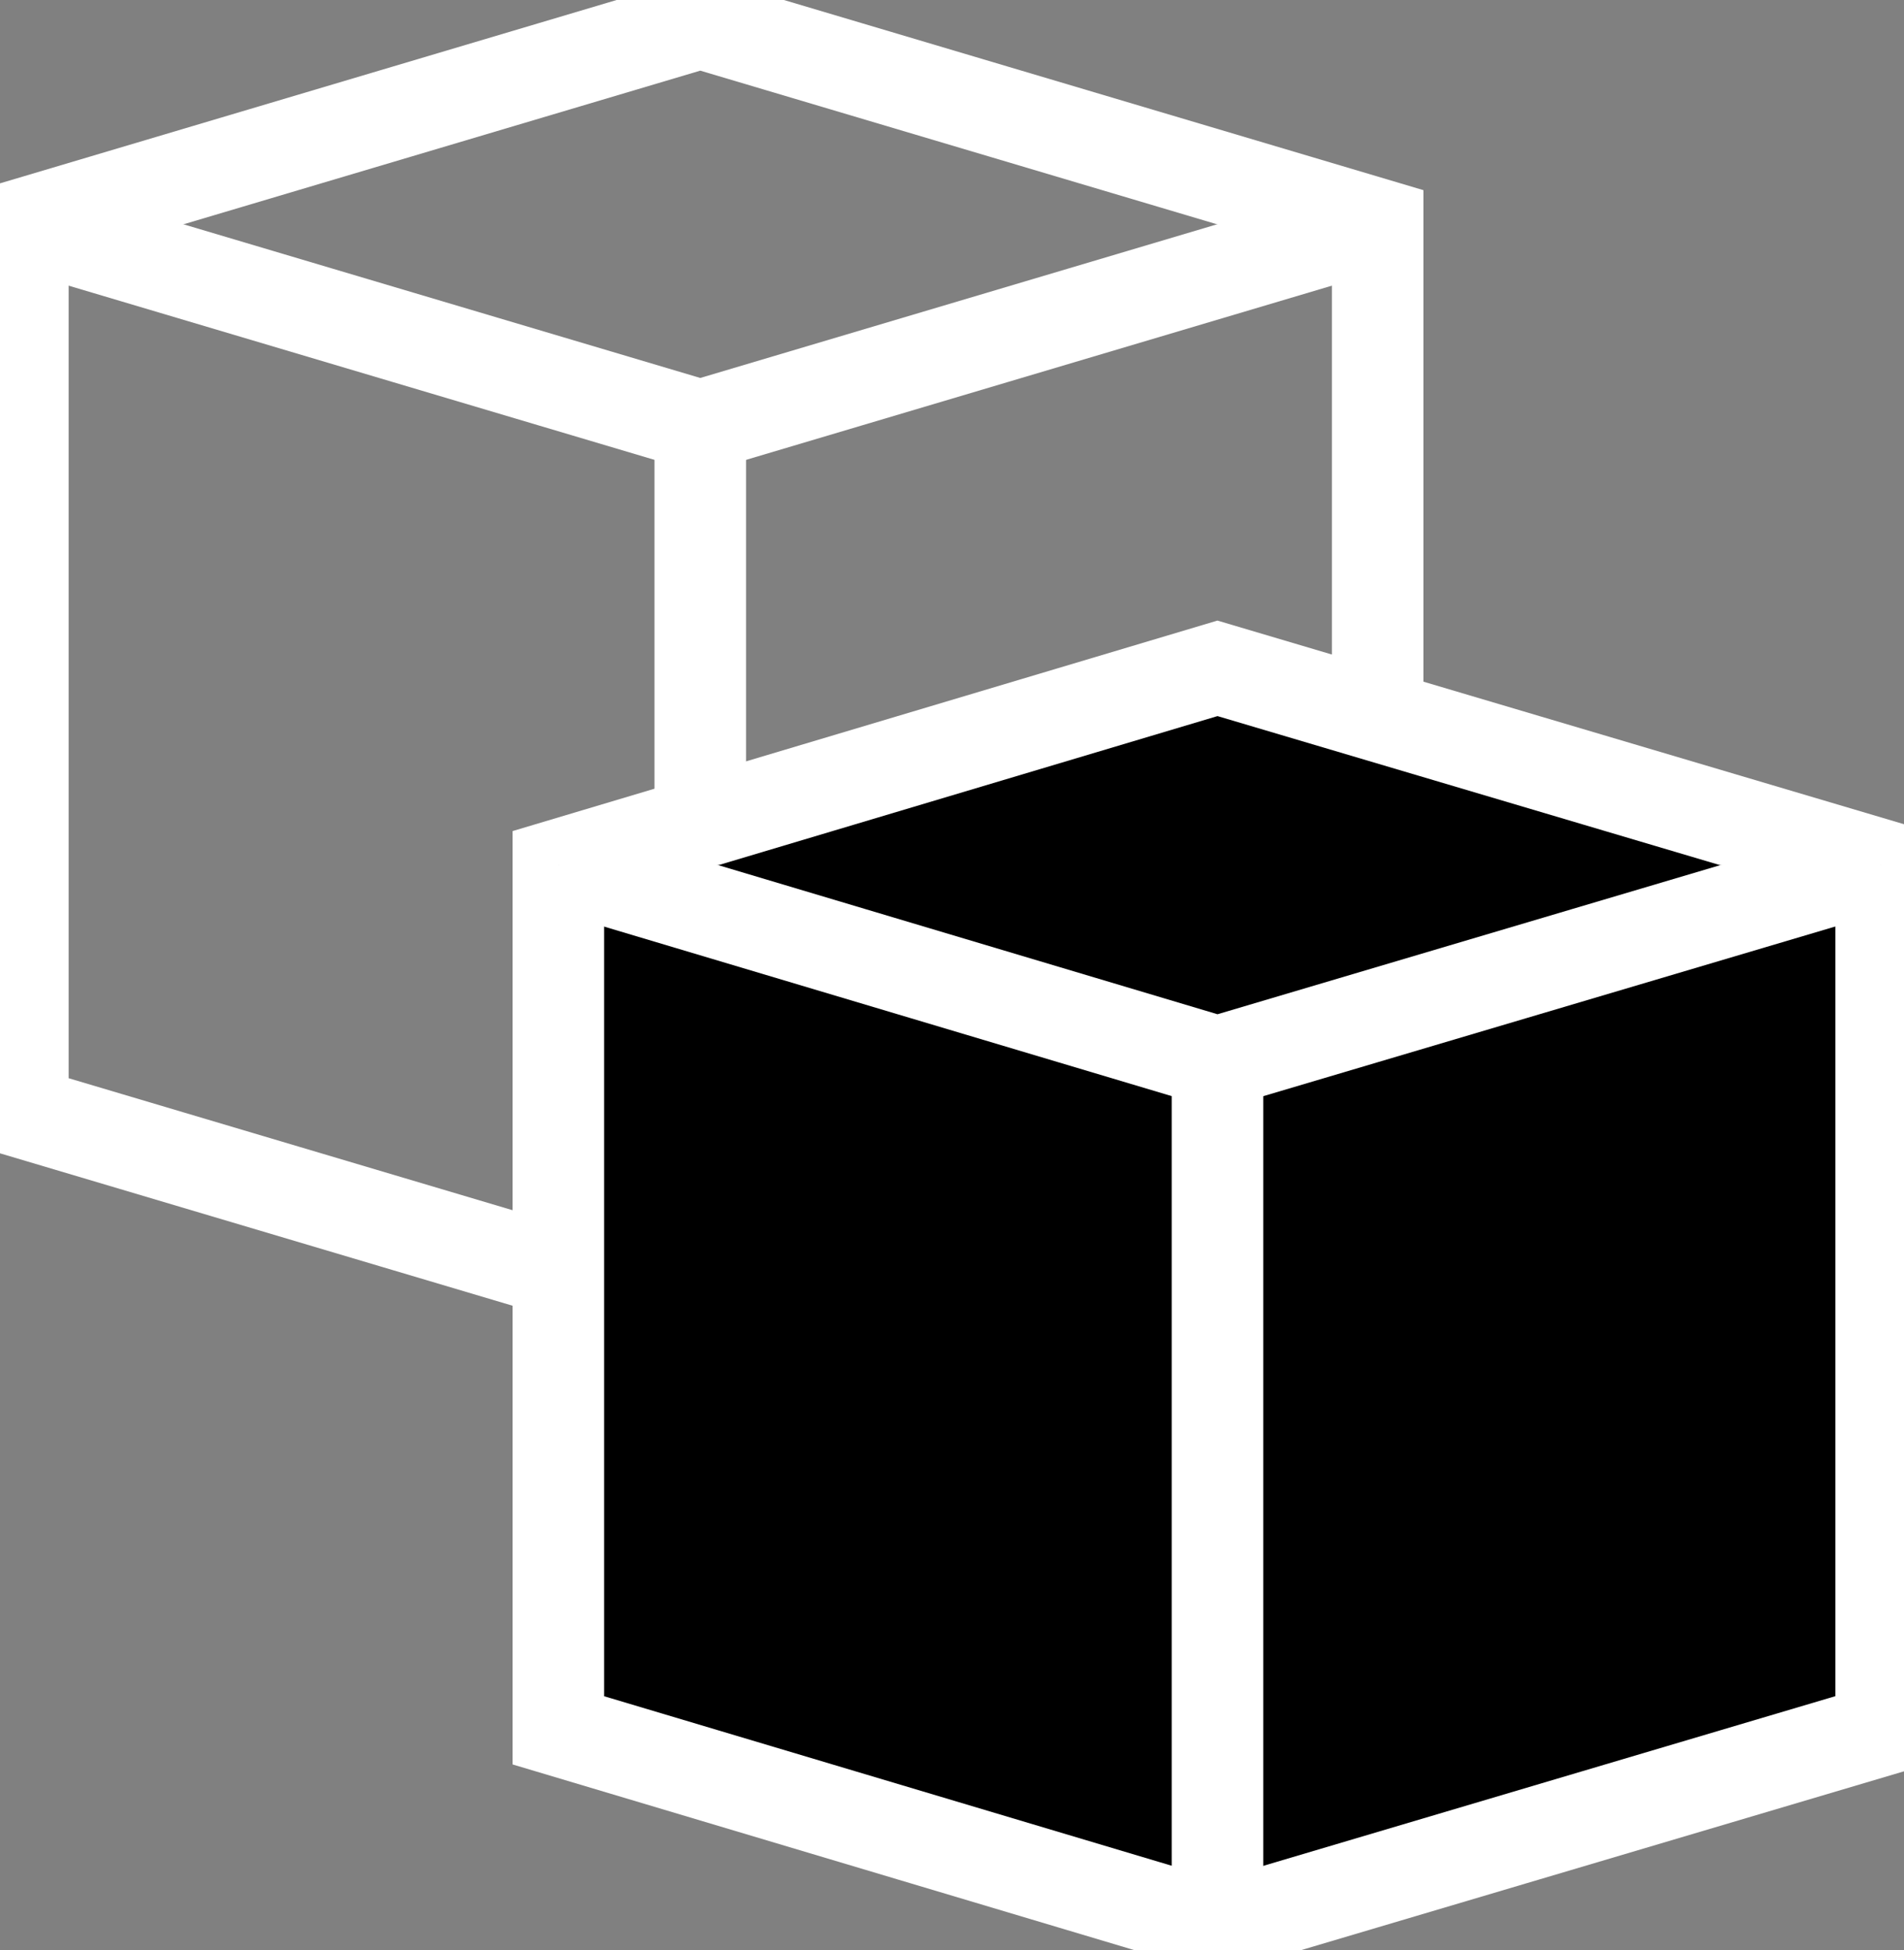 <?xml version="1.0" encoding="utf-8"?>
<!-- Generator: Adobe Illustrator 24.1.1, SVG Export Plug-In . SVG Version: 6.00 Build 0)  -->
<svg version="1.1" id="_2d6" xmlns="http://www.w3.org/2000/svg" xmlns:xlink="http://www.w3.org/1999/xlink" x="0px" y="0px"
	 viewBox="0 0 41.6 42.6" style="enable-background:new 0 0 41.6 42.6;" xml:space="preserve">
<rect x="0" y="0" width="41.6" height="42.6" fill="#808080" stroke="none"/>
<style type="text/css">
	.st0{fill:none;stroke:#FFFFFF;stroke-width:2;stroke-miterlimit:10;}
	.st1{stroke:#FFFFFF;stroke-width:2;stroke-miterlimit:10;}
</style>
<polygon class="st0" points="30.1,24.3 15.3,28.7 0.5,24.3 0.5,4.9 15.3,0.5 30.1,4.9 "/>
<polyline class="st0" points="0.5,4.9 15.3,9.3 30.1,4.9 "/>
<line class="st0" x1="15.3" y1="28.7" x2="15.3" y2="9.3"/>
<polygon class="st1" points="41.1,37.8 26.6,42.1 12.2,37.8 12.2,18.9 26.6,14.6 41.1,18.9 "/>
<polyline class="st1" points="12.2,18.9 26.6,23.2 41.1,18.9 "/>
<line class="st0" x1="26.6" y1="42.1" x2="26.6" y2="23.2"/>
</svg>
